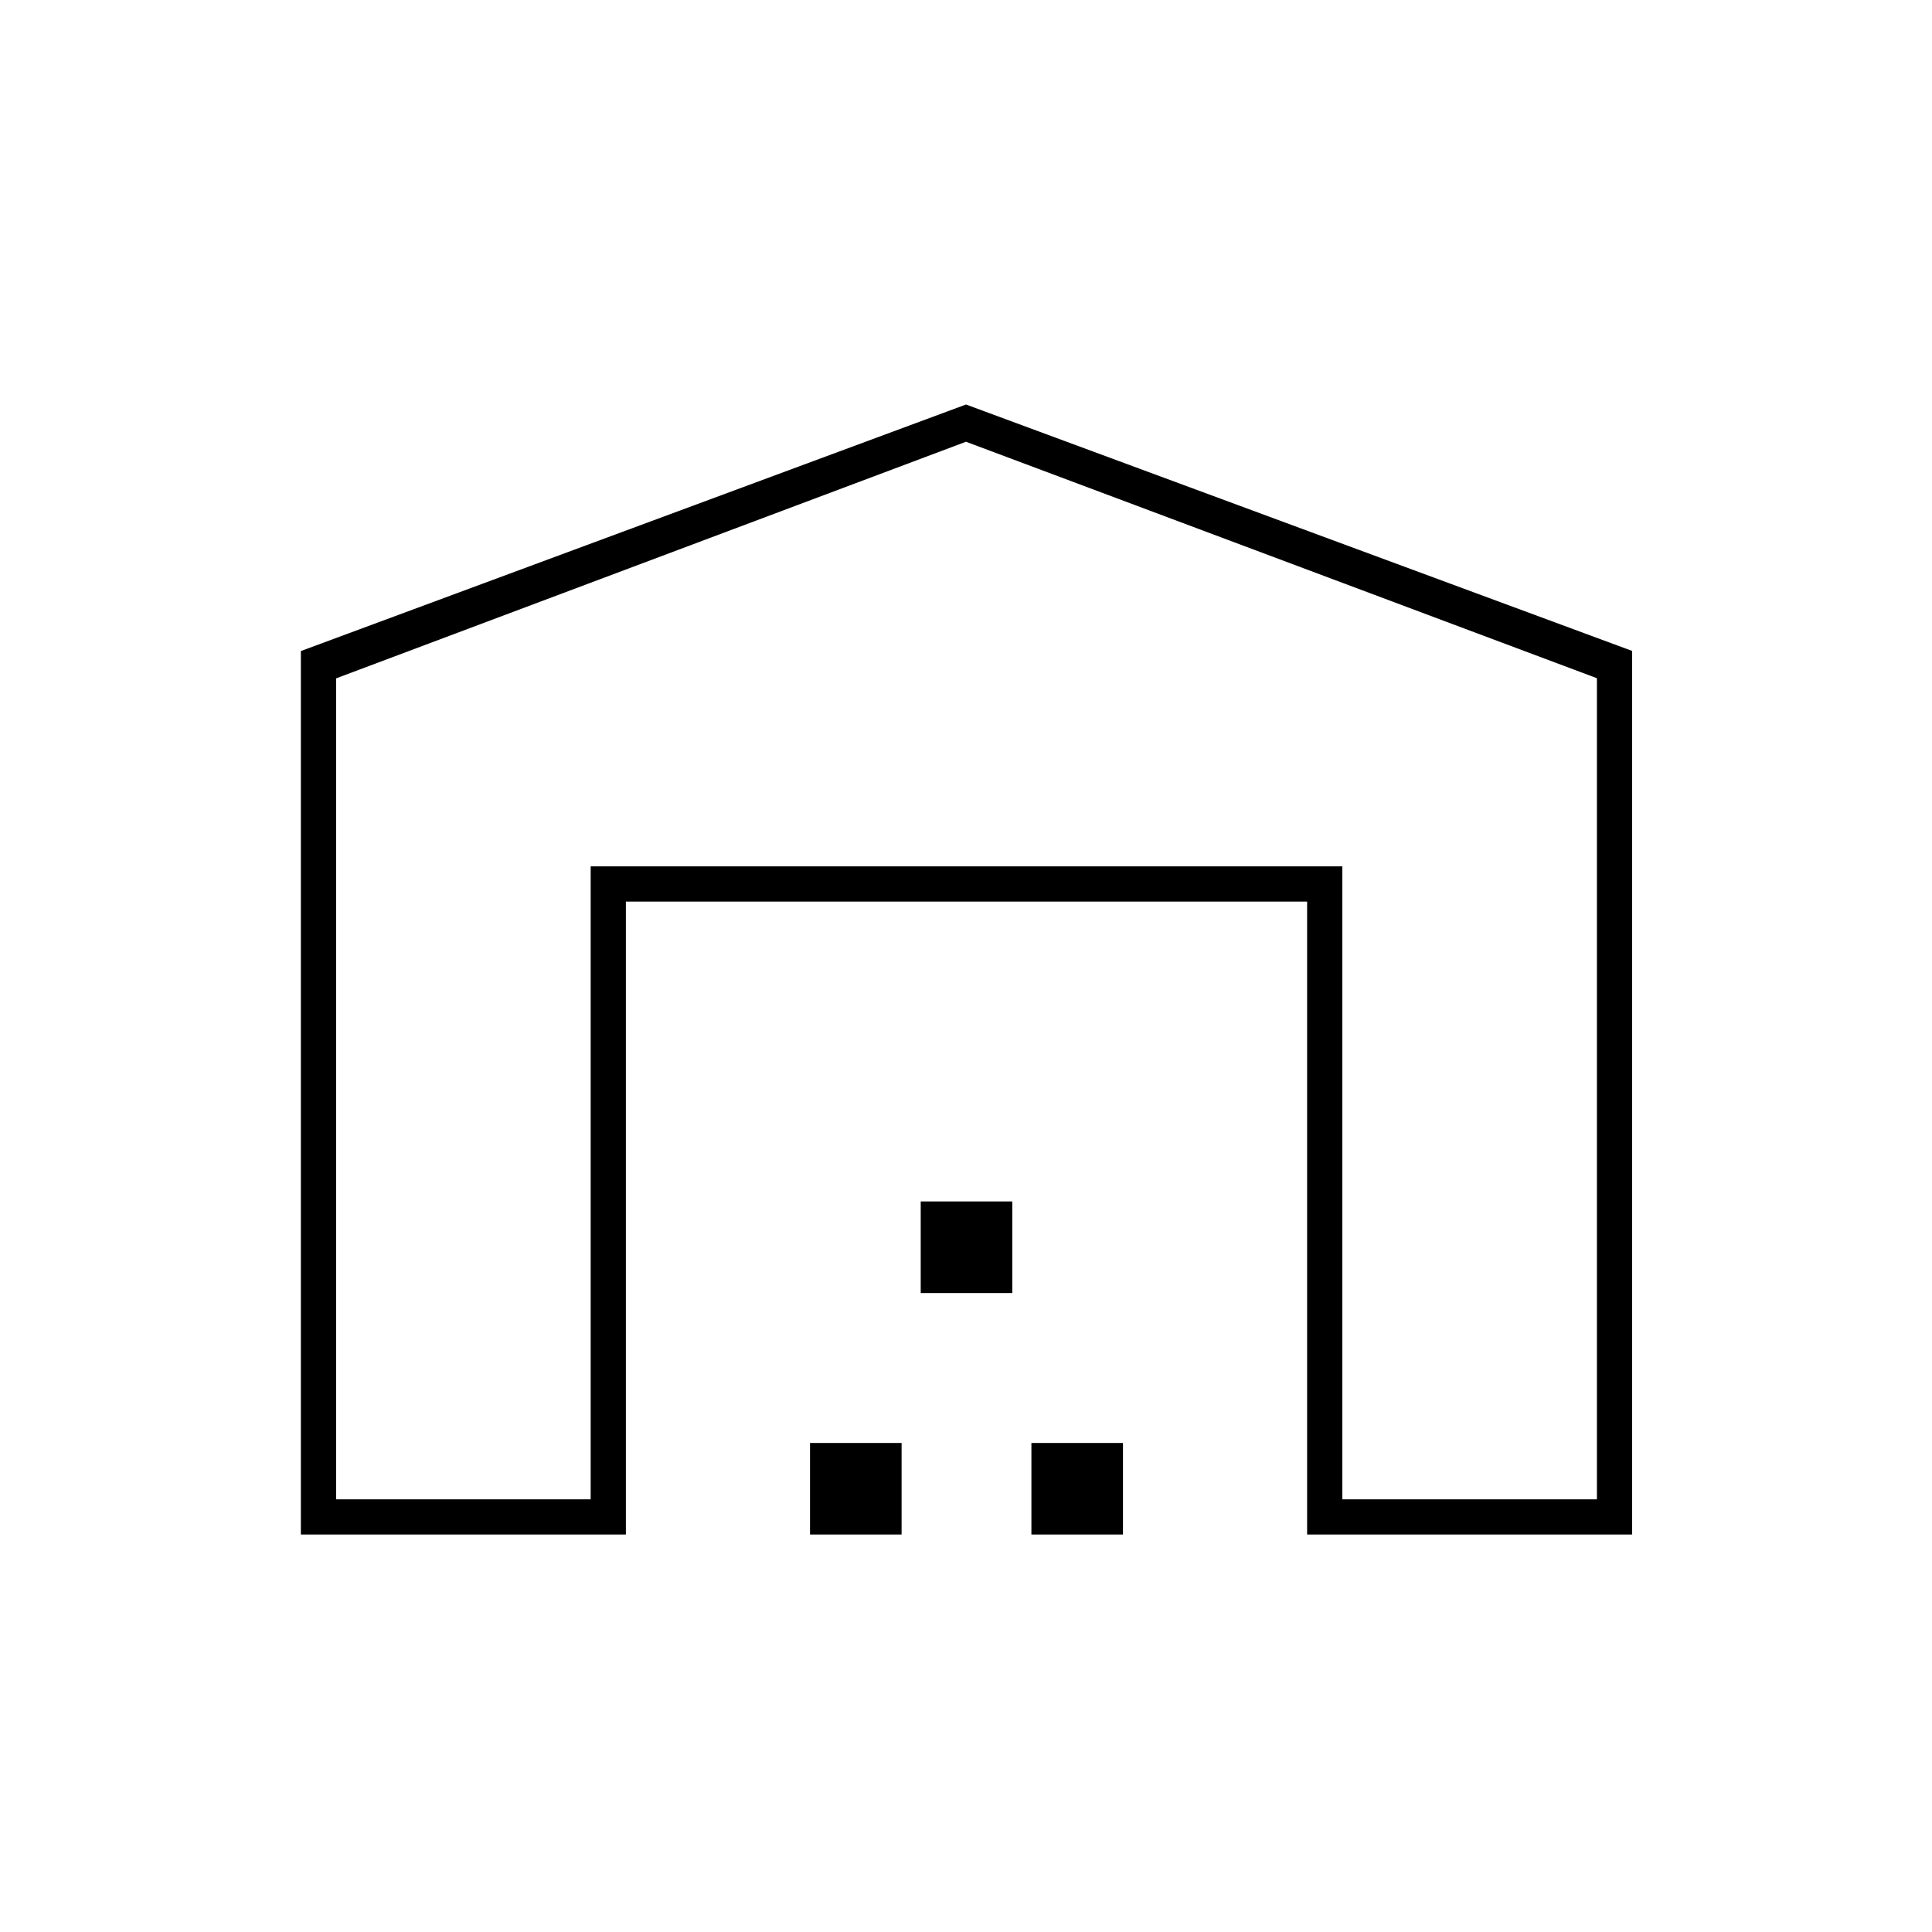 <svg xmlns="http://www.w3.org/2000/svg" height="20" viewBox="0 -960 960 960" width="20"><path d="M167-215h126.5v-314.5H667V-215h126.5v-408L480-740.5 167-622.92V-215Zm-17.5 17.5v-439L480-759l331 122.44v439.06H649.5V-512H311v314.5H149.5Zm253 0V-243H448v45.5h-45.5Zm55-120V-363H503v45.5h-45.5Zm55 120V-243H558v45.5h-45.5Zm-219-332H667 293.5Z"/></svg>